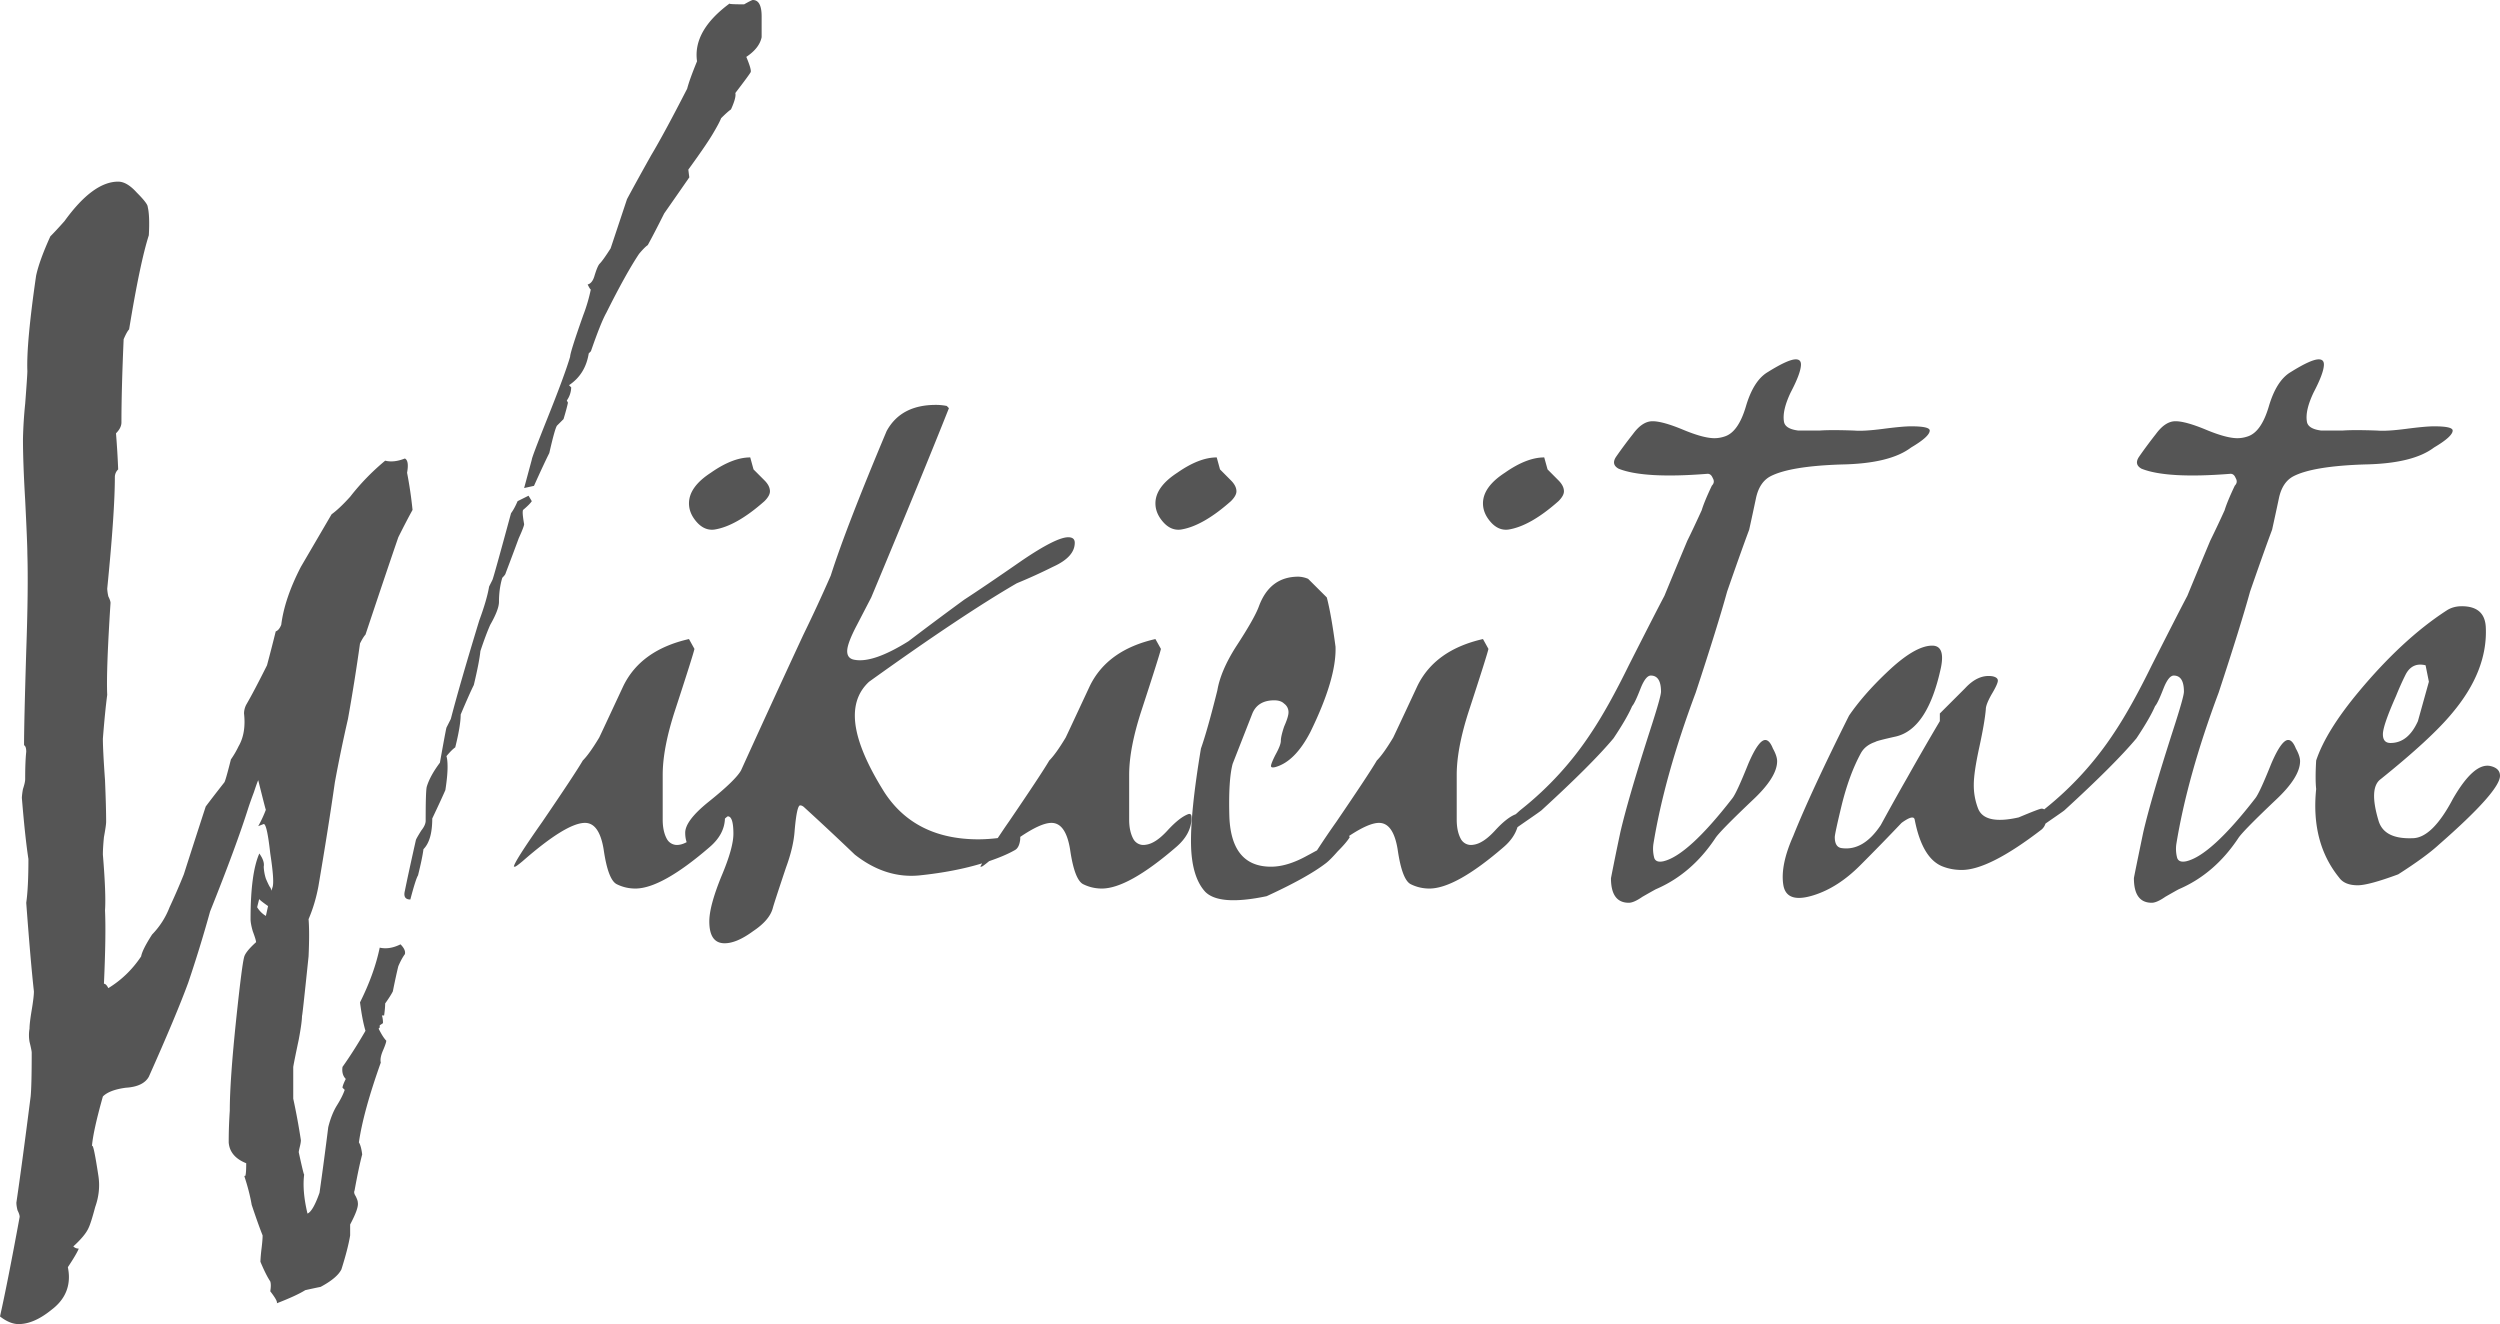 <svg xmlns="http://www.w3.org/2000/svg" width="117.957" height="62.475" version="1.0">
 <path fill="#555" style="line-height:125%;-inkscape-font-specification:'sans-serif, Normal';text-align:start" d="M35.521 0c-.034 0-.17.067-.412.205-.55 0-.775-.016-.671-.05-1.17.86-1.687 1.772-1.55 2.736-.24.585-.395 1.015-.464 1.29-.723 1.412-1.29 2.46-1.703 3.15-.482.86-.862 1.55-1.137 2.065l-.773 2.323c-.241.378-.415.621-.518.724-.069.07-.155.275-.258.62-.069.206-.17.326-.308.36.103.207.154.277.154.208a7.72 7.72 0 01-.361 1.238c-.414 1.17-.62 1.825-.62 1.963-.172.585-.535 1.565-1.086 2.941-.481 1.205-.722 1.844-.722 1.913l-.362 1.341.465-.103c.31-.689.55-1.205.723-1.549.172-.757.292-1.188.361-1.291l.31-.31c.104-.345.173-.602.208-.774l-.053-.104a1.11 1.11 0 00.207-.619l-.103-.103c.516-.344.826-.844.93-1.498l.103-.104c.31-.895.55-1.497.723-1.806.62-1.24 1.135-2.168 1.548-2.787.172-.207.31-.346.412-.415.207-.378.466-.876.776-1.496a403.5 403.5 0 001.187-1.705c0 .035-.016-.086-.05-.361.55-.757.928-1.308 1.134-1.652.207-.345.346-.602.414-.774.207-.206.362-.345.465-.414.172-.379.24-.636.205-.773.448-.585.689-.914.723-.983.034-.069-.033-.31-.205-.722.413-.276.654-.586.723-.93v-.98c0-.517-.14-.774-.415-.774zM5.576 8.57c-.792 0-1.636.62-2.531 1.86-.275.31-.498.55-.67.722-.344.758-.569 1.376-.672 1.858-.31 2.134-.446 3.631-.412 4.492 0 .138-.035.654-.103 1.549a20.558 20.558 0 00-.104 1.652c0 .757.035 1.722.104 2.893.068 1.377.103 2.22.103 2.529.034 1.101.016 2.634-.053 4.596-.069 2.272-.103 3.75-.103 4.44.069.034.103.138.103.31-.034.31-.05.74-.05 1.29 0 .104-.035.259-.104.466a3.233 3.233 0 00-.053.412c.104 1.273.208 2.238.31 2.892 0 .895-.034 1.583-.103 2.065.138 1.858.258 3.252.362 4.181 0 .172-.035.466-.104.88-.069.412-.103.704-.103.876a1.856 1.856 0 000 .62c.068.275.103.448.103.517 0 1.033-.016 1.72-.05 2.064-.276 2.169-.5 3.838-.673 5.008 0 .103.019.224.053.362.069.137.102.241.102.31C.549 59.48.24 61.046 0 62.114c.31.24.602.36.877.36.482 0 .998-.224 1.549-.671.55-.413.826-.93.826-1.55 0-.137-.016-.292-.05-.464.275-.413.446-.705.515-.877a.35.35 0 01-.258-.103c.379-.345.62-.638.723-.88.068-.137.173-.463.31-.98.172-.482.223-.963.154-1.445-.172-1.136-.276-1.601-.31-1.395.034-.482.208-1.273.518-2.375.206-.206.567-.343 1.084-.412.55-.034.911-.208 1.083-.517.861-1.928 1.481-3.407 1.86-4.44a61.6 61.6 0 001.031-3.357c.826-2.065 1.43-3.7 1.809-4.904.069-.207.154-.448.258-.723.103-.31.17-.5.205-.569.24.964.36 1.43.36 1.395a5.708 5.708 0 01-.36.773l.26-.101c.103 0 .205.463.308 1.392.138.895.172 1.43.103 1.602l-.05.154a.402.402 0 00-.053-.154c-.034-.034-.104-.173-.207-.414a2.189 2.189 0 01-.102-.566c.035-.173-.035-.38-.207-.622-.275.62-.414 1.652-.414 3.098 0 .138.035.328.104.568.103.276.156.45.156.518-.344.31-.534.55-.568.723-.07.275-.19 1.222-.362 2.84-.206 1.962-.31 3.424-.31 4.388-.035.517-.051 1.014-.051 1.496.034.448.31.776.826.983 0 .516-.034.704-.103.566.172.516.292.982.361 1.395.207.62.378 1.1.516 1.445 0 .138-.017.346-.051.621a7.19 7.19 0 00-.053.62c.172.412.327.722.465.929.034.103.034.258 0 .465.24.31.345.497.31.566.62-.24 1.067-.447 1.342-.619.31-.069.55-.12.723-.154.516-.276.845-.551.982-.826.207-.654.344-1.189.412-1.602v-.516c.276-.516.396-.86.362-1.033 0-.069-.035-.17-.104-.308-.069-.104-.085-.191-.05-.26.137-.757.258-1.325.36-1.703-.034-.276-.087-.465-.155-.569.137-.963.482-2.218 1.033-3.767-.035-.138 0-.328.103-.569.104-.24.155-.396.155-.464-.104-.104-.224-.293-.362-.569l.053-.05v-.104l.154-.104c0-.137-.016-.258-.05-.361h.103c.034-.24.05-.43.05-.568.173-.241.293-.431.362-.569.103-.516.19-.912.258-1.187.103-.241.207-.43.31-.569.035-.137-.034-.292-.207-.464-.344.172-.67.225-.98.156-.172.826-.482 1.687-.93 2.582.07.55.155.997.258 1.342-.378.654-.74 1.22-1.084 1.703-.034.24.017.43.154.568-.103.207-.154.345-.154.414l.104.102c-.07.206-.19.449-.362.724-.172.276-.31.619-.414 1.032a179.072 179.072 0 01-.412 3.097c-.206.585-.396.914-.568.983-.172-.723-.223-1.343-.154-1.86 0 .104-.086-.241-.258-1.033 0-.034.016-.12.05-.258.035-.137.051-.241.051-.31a31.555 31.555 0 00-.361-1.961V50.34c.034-.207.122-.637.26-1.291.103-.55.154-.928.154-1.135 0 .138.102-.793.309-2.789.034-.757.034-1.343 0-1.756.206-.482.361-.998.464-1.549.31-1.824.57-3.458.776-4.904a69.35 69.35 0 01.619-2.994 93.21 93.21 0 00.568-3.563c.104-.206.19-.345.258-.414.654-1.962 1.17-3.494 1.549-4.595.275-.551.5-.98.672-1.29a19.37 19.37 0 00-.258-1.755c.069-.379.034-.603-.103-.672-.345.137-.655.172-.93.103a10.917 10.917 0 00-1.653 1.703c-.344.38-.636.654-.876.827l-1.448 2.478c-.516.998-.824 1.91-.927 2.736-.07.173-.157.277-.26.311a83.89 83.89 0 01-.412 1.6c-.413.826-.74 1.446-.98 1.859a.921.921 0 00-.104.414c.069.62-.017 1.136-.258 1.549a4.238 4.238 0 01-.361.619c-.173.688-.277 1.05-.311 1.084-.379.482-.67.861-.877 1.137a591.955 591.955 0 00-1.033 3.2c-.207.517-.431 1.033-.672 1.55a3.786 3.786 0 01-.826 1.29c-.31.483-.481.825-.516 1.032-.413.62-.93 1.12-1.549 1.498-.069-.138-.138-.207-.207-.207.07-1.549.086-2.702.051-3.459.035-.516.002-1.394-.101-2.633 0-.206.016-.482.05-.826.07-.379.104-.62.104-.723 0-.482-.019-1.136-.053-1.963-.069-.963-.101-1.616-.101-1.96.068-.861.136-1.55.205-2.067-.035-.757.018-2.202.156-4.336 0-.069-.035-.173-.104-.31a2.213 2.213 0 01-.052-.362c.24-2.41.36-4.164.36-5.265a.5.5 0 01.157-.364 41.081 41.081 0 00-.103-1.703c.172-.172.257-.343.257-.515 0-1.033.035-2.34.104-3.924.103-.241.189-.396.258-.465.344-2.1.654-3.58.93-4.441.034-.62.016-1.067-.053-1.342 0-.103-.172-.328-.516-.672-.31-.344-.601-.516-.877-.516zm79.154 8.385c-.24 0-.68.2-1.32.6-.453.266-.799.814-1.039 1.64-.24.8-.573 1.267-1 1.4-.16.054-.32.08-.48.08-.347 0-.84-.133-1.48-.4-.64-.266-1.12-.4-1.44-.4-.32 0-.627.2-.92.6-.294.373-.561.733-.801 1.08-.16.24-.119.427.121.56.8.32 2.2.4 4.2.24.106 0 .186.066.24.2.08.133.065.252-.041.36-.24.506-.399.893-.479 1.16-.293.64-.52 1.12-.68 1.44-.48 1.147-.84 2.014-1.08 2.6-.213.4-.775 1.493-1.681 3.28-.64 1.306-1.227 2.36-1.76 3.16a15.393 15.393 0 01-3.32 3.64c-.111.088-.157.142-.258.225-.274.105-.598.358-.973.768-.379.413-.723.637-1.033.671a.545.545 0 01-.569-.257c-.137-.241-.205-.551-.205-.93v-2.117c0-.826.188-1.824.567-2.994.585-1.79.895-2.772.93-2.944l-.258-.465c-1.515.345-2.547 1.085-3.098 2.221a404.85 404.85 0 01-1.137 2.426c-.31.516-.567.877-.773 1.084-.241.413-.878 1.378-1.91 2.892a40.88 40.88 0 00-.914 1.348c-.158.084-.307.168-.467.252-.62.344-1.187.518-1.703.518-1.24 0-1.894-.776-1.963-2.325-.035-1.17.016-2.013.154-2.529l.93-2.375c.172-.413.517-.621 1.033-.621.207 0 .362.053.465.156a.49.49 0 01.207.412c0 .138-.07.362-.207.672-.103.31-.154.532-.154.67s-.088.362-.26.672c-.138.275-.205.447-.205.516 0 .068.067.087.205.052.62-.172 1.17-.723 1.652-1.652.826-1.687 1.222-3.03 1.188-4.027-.138-1.033-.275-1.808-.412-2.325l-.88-.877a1.262 1.262 0 00-.462-.103c-.895 0-1.515.465-1.86 1.395-.137.378-.498 1.015-1.084 1.91-.481.757-.775 1.445-.879 2.064-.31 1.24-.566 2.153-.773 2.738-.344 2.066-.5 3.614-.465 4.647.035.964.257 1.67.67 2.117.448.448 1.413.515 2.893.205 1.273-.585 2.202-1.101 2.787-1.549.138-.103.327-.293.568-.568.276-.275.465-.498.569-.67-.012-.023-.024-.033-.036-.053.597-.397 1.08-.619 1.416-.619.448 0 .74.414.877 1.24.138.964.344 1.515.62 1.653.275.137.569.205.878.205.827 0 1.996-.653 3.51-1.961.333-.286.544-.599.647-.934.338-.24 1.008-.693 1.132-.795 1.574-1.44 2.708-2.571 3.4-3.398.428-.64.72-1.148.88-1.522.08-.08.213-.36.4-.84.16-.4.32-.599.48-.599.32 0 .481.253.481.76 0 .16-.175.773-.521 1.84-.694 2.16-1.159 3.76-1.399 4.8a127.198 127.198 0 00-.441 2.16c0 .774.28 1.16.84 1.16.16 0 .374-.094.64-.28.374-.214.588-.333.64-.36 1.12-.48 2.053-1.28 2.8-2.4.133-.214.72-.812 1.76-1.8.773-.72 1.16-1.334 1.16-1.84 0-.16-.066-.36-.2-.6-.106-.267-.226-.4-.359-.4-.213 0-.48.374-.8 1.12-.374.934-.627 1.48-.76 1.64-1.387 1.787-2.467 2.773-3.24 2.96-.24.053-.387 0-.44-.16a1.65 1.65 0 01-.041-.639c.346-2.133 1.013-4.52 2-7.16.693-2.107 1.187-3.695 1.48-4.762.454-1.307.801-2.28 1.041-2.92.107-.48.212-.972.319-1.478.106-.507.335-.855.681-1.041.614-.32 1.733-.508 3.36-.56 1.52-.028 2.612-.293 3.279-.8.587-.346.88-.614.88-.8 0-.134-.293-.2-.88-.2-.267 0-.707.04-1.32.12-.614.08-1.066.106-1.36.08-.746-.027-1.294-.027-1.64 0h-1c-.427-.054-.653-.2-.68-.44-.053-.347.054-.8.32-1.36.294-.56.454-.973.48-1.24.027-.213-.053-.32-.24-.32zm24.674 0c-.24 0-.68.2-1.32.6-.453.266-.8.814-1.04 1.64-.24.8-.572 1.267-1 1.4-.16.054-.32.08-.48.08-.346 0-.84-.133-1.48-.4-.64-.266-1.12-.4-1.44-.4-.32 0-.626.2-.92.6-.293.373-.56.733-.8 1.08-.16.24-.12.427.12.56.8.32 2.2.4 4.2.24.107 0 .187.066.24.2.08.133.066.252-.04.36-.24.506-.4.893-.48 1.16a50.73 50.73 0 01-.68 1.44c-.48 1.147-.84 2.014-1.08 2.6-.214.4-.774 1.493-1.68 3.28-.64 1.306-1.227 2.36-1.76 3.16a15.393 15.393 0 01-3.313 3.634.229.229 0 00-.12-.035c-.07 0-.43.139-1.085.414-1.067.241-1.705.103-1.912-.414a3.026 3.026 0 01-.205-1.134c0-.38.086-.965.258-1.756.172-.792.276-1.394.31-1.807 0-.138.086-.362.258-.672.207-.344.309-.567.309-.67 0-.103-.086-.172-.258-.207-.448-.069-.878.121-1.291.569l-1.188 1.187v.361a136.698 136.698 0 00-1.548 2.684c-.414.723-.826 1.463-1.239 2.22-.55.827-1.17 1.188-1.86 1.085-.206-.035-.31-.206-.31-.516 0-.103.104-.585.31-1.445.242-.999.552-1.843.93-2.532.138-.24.363-.412.672-.515.035-.035.361-.12.98-.258 1-.24 1.705-1.326 2.118-3.254.138-.688-.001-1.031-.414-1.031-.55 0-1.273.428-2.168 1.289-.723.688-1.308 1.36-1.756 2.014-1.205 2.41-2.082 4.302-2.633 5.68-.413.929-.568 1.704-.464 2.323.103.586.584.74 1.445.465.757-.24 1.48-.706 2.168-1.394a104.27 104.27 0 001.963-2.014c.378-.275.584-.326.619-.154.24 1.239.69 1.98 1.344 2.22.275.104.567.155.877.155.86 0 2.117-.637 3.77-1.91a.607.607 0 00.18-.276c.232-.166.796-.547.893-.627 1.574-1.44 2.707-2.571 3.4-3.398.427-.64.72-1.148.88-1.522.08-.08.213-.36.4-.84.16-.4.32-.599.48-.599.32 0 .48.253.48.76.001.16-.174.773-.52 1.84-.694 2.16-1.16 3.76-1.4 4.8-.294 1.414-.44 2.134-.44 2.16 0 .774.28 1.16.84 1.16.16 0 .373-.094.64-.28.373-.214.587-.333.64-.36 1.12-.48 2.053-1.28 2.8-2.4.133-.214.72-.813 1.76-1.8.773-.72 1.16-1.334 1.16-1.841 0-.16-.066-.36-.2-.6-.106-.266-.226-.4-.36-.4-.212 0-.48.374-.8 1.121-.373.933-.626 1.48-.76 1.64-1.386 1.787-2.467 2.773-3.24 2.96-.24.053-.386 0-.44-.16a1.65 1.65 0 01-.04-.64c.346-2.132 1.013-4.52 2-7.16.693-2.106 1.187-3.694 1.48-4.761.453-1.307.8-2.28 1.04-2.92.106-.48.213-.972.32-1.478.106-.507.332-.855.68-1.041.612-.32 1.734-.508 3.36-.561 1.52-.027 2.613-.292 3.28-.799.586-.346.88-.614.88-.8 0-.134-.294-.2-.88-.2-.267 0-.707.04-1.32.12-.614.08-1.067.106-1.36.08-.747-.027-1.294-.027-1.64 0h-1c-.427-.054-.654-.2-.68-.44-.054-.347.053-.8.32-1.36.293-.56.454-.973.48-1.24.027-.213-.053-.32-.24-.32zm-65.25 2.149c-1.101 0-1.874.412-2.322 1.238-1.274 3.029-2.153 5.302-2.635 6.816a73.294 73.294 0 01-1.29 2.787 826.82 826.82 0 00-2.942 6.403c-.172.31-.688.81-1.549 1.498-.723.585-1.086 1.066-1.086 1.445 0 .186.028.326.068.445-.122.064-.242.11-.355.123a.545.545 0 01-.568-.257c-.138-.241-.207-.551-.207-.93v-2.117c0-.826.19-1.824.568-2.994.585-1.79.895-2.772.93-2.944l-.258-.465c-1.515.345-2.55 1.085-3.1 2.221-.723 1.549-1.1 2.357-1.135 2.426-.31.516-.568.877-.775 1.084-.24.413-.877 1.378-1.91 2.892-.895 1.274-1.342 1.98-1.342 2.118h.05c.035 0 .156-.088.362-.26 1.377-1.205 2.358-1.807 2.944-1.807.447 0 .74.414.878 1.24.138.964.344 1.515.62 1.653.275.137.567.205.877.205.826 0 1.997-.653 3.511-1.961.465-.399.7-.847.717-1.342.048-.037.111-.103.139-.103.172 0 .26.273.26.824 0 .447-.19 1.119-.569 2.013-.378.93-.568 1.636-.568 2.118 0 .688.24 1.033.722 1.033.38 0 .826-.19 1.342-.569.517-.344.827-.705.93-1.083.034-.138.242-.775.621-1.91.241-.655.378-1.24.412-1.757.069-.791.155-1.187.258-1.187.069 0 .138.035.207.104.792.722 1.583 1.463 2.375 2.22.964.757 1.98 1.084 3.047.98 1.153-.12 2.125-.315 2.957-.568-.014.035-.082.14-.082.157h.05c.035 0 .155-.088.362-.26l.004-.002c.445-.153.859-.32 1.201-.514.138-.069.223-.224.258-.465.01-.073.007-.115.008-.166.624-.422 1.126-.66 1.472-.66.448 0 .74.414.877 1.24.138.964.346 1.515.621 1.653.276.137.568.205.877.205.826 0 1.997-.653 3.512-1.961.482-.413.723-.878.723-1.395 0-.137-.053-.188-.157-.154-.275.103-.601.36-.98.773-.379.414-.723.638-1.033.672a.542.542 0 01-.567-.257c-.137-.241-.207-.552-.207-.93v-2.117c0-.826.19-1.824.569-2.994.585-1.79.895-2.772.93-2.944l-.26-.465c-1.515.345-2.547 1.085-3.098 2.221-.723 1.549-1.1 2.357-1.135 2.426-.31.516-.569.877-.775 1.084-.241.413-.878 1.378-1.91 2.892-.232.33-.35.515-.522.768a7.822 7.822 0 01-.908.059c-1.996 0-3.476-.741-4.44-2.221-.929-1.48-1.394-2.686-1.394-3.615 0-.654.224-1.187.672-1.6 2.926-2.1 5.248-3.648 6.969-4.646.585-.241 1.154-.5 1.705-.776.688-.31 1.03-.687 1.03-1.135 0-.172-.101-.26-.308-.26-.378 0-1.1.364-2.168 1.087-1.239.86-2.153 1.478-2.738 1.857-.895.654-1.772 1.309-2.633 1.963-1.101.688-1.944.98-2.529.877-.241-.035-.361-.171-.361-.412 0-.241.155-.655.464-1.24l.67-1.292c1.653-3.958 2.875-6.935 3.666-8.931l-.101-.104a2.638 2.638 0 00-.518-.05zm-8.756 2.478c-.55 0-1.17.24-1.859.723-.688.447-1.031.929-1.031 1.445 0 .31.12.602.361.877s.517.396.826.361c.689-.103 1.48-.55 2.375-1.342.172-.172.258-.327.258-.464 0-.172-.086-.344-.258-.516l-.517-.518zm22.01 0c-.55 0-1.17.24-1.86.723-.688.447-1.032.929-1.032 1.445 0 .31.12.602.361.877.24.275.516.396.826.361.689-.103 1.48-.55 2.375-1.342.172-.172.26-.327.26-.464 0-.172-.088-.344-.26-.516l-.515-.518zm15.453 0c-.55 0-1.169.24-1.857.723-.689.447-1.033.929-1.033 1.445 0 .31.12.602.361.877s.516.396.826.361c.689-.103 1.48-.55 2.375-1.342.172-.172.258-.327.258-.464 0-.172-.086-.344-.258-.516l-.515-.518zm-47.923 1.807l-.516.257c-.103.241-.207.431-.31.569-.551 2.03-.843 3.08-.878 3.148l-.156.31c-.069.414-.224.948-.465 1.602-.62 2.031-1.066 3.58-1.342 4.647l-.207.412c-.034.138-.136.689-.308 1.652-.31.413-.518.793-.621 1.137-.035.138-.051.67-.051 1.6 0 .137-.07.292-.207.464-.172.276-.258.43-.258.465-.24 1.067-.412 1.859-.515 2.375-.07.276.016.414.257.414.172-.654.293-1.033.362-1.136.137-.551.223-.963.257-1.239.276-.275.415-.758.415-1.447.31-.654.515-1.1.619-1.342.069-.447.103-.808.103-1.084 0-.24-.018-.412-.053-.515.173-.207.311-.345.415-.414.172-.689.257-1.205.257-1.55.276-.653.482-1.118.62-1.394.172-.723.276-1.255.31-1.6.172-.516.327-.93.465-1.24.275-.481.412-.843.412-1.084 0-.413.053-.79.156-1.134.103-.104.155-.173.155-.207.275-.723.481-1.274.619-1.653.172-.378.257-.603.257-.672-.068-.378-.085-.6-.05-.67.206-.172.343-.31.412-.414l-.154-.257zm91.212 5.215c-.275 0-.516.069-.722.207-1.377.894-2.754 2.168-4.131 3.82-1.033 1.239-1.704 2.322-2.014 3.252-.034.585-.034 1.034 0 1.344-.172 1.686.19 3.08 1.084 4.181.172.241.464.362.877.362.344 0 .98-.172 1.91-.516.86-.55 1.5-1.016 1.912-1.395 1.928-1.686 2.891-2.772 2.891-3.254 0-.24-.155-.396-.465-.464-.516-.104-1.102.415-1.756 1.55-.654 1.24-1.29 1.858-1.91 1.858-.895.034-1.427-.241-1.6-.826-.31-1.033-.277-1.686.102-1.961 1.584-1.274 2.704-2.306 3.358-3.098 1.135-1.342 1.668-2.703 1.6-4.08-.035-.654-.413-.98-1.136-.98zm-1.994 2.755a.987.987 0 01.29.032l.156.775-.518 1.86c-.31.688-.74 1.03-1.291 1.03-.241 0-.361-.136-.361-.412 0-.275.208-.877.62-1.806.138-.344.292-.69.464-1.033.155-.284.37-.433.64-.446zM12.236 42.39c-.069 0 .068.12.412.361l-.103.465a1.181 1.181 0 01-.412-.412z" font-family="sans-serif" font-size="13.75" font-weight="400" letter-spacing="0" word-spacing="0"/>
</svg>
